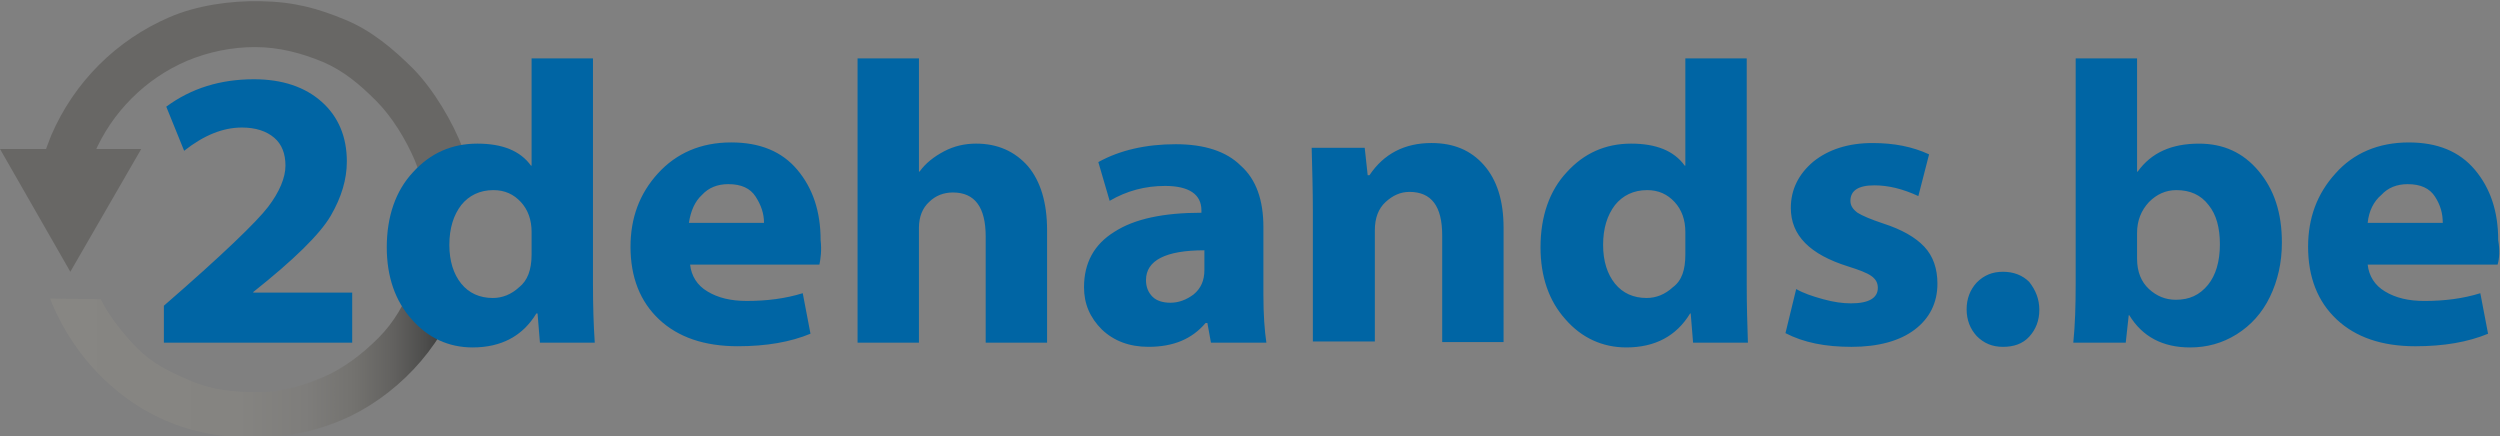 <svg xmlns="http://www.w3.org/2000/svg" viewBox="0 370.6 419.5 73.2" enable-background="new 0 370.6 419.5 73.2"><rect x="0" y="370.6" width="419.5" height="73.2" fill="#808080" stroke="none"/><path fill="#0065A4" d="M59.1 428.1H27.5v-6.2c9.8-8.5 15.6-14.1 17.5-16.6 1.9-2.5 2.9-4.9 2.9-6.9s-.6-3.6-1.9-4.7c-1.3-1.1-3.1-1.7-5.4-1.7-3.2 0-6.4 1.3-9.7 3.9l-3-7.4c4.2-3.1 9.1-4.6 14.7-4.6 4.8 0 8.6 1.3 11.4 3.8 2.8 2.5 4.2 5.9 4.2 10 0 3-.9 6-2.7 9.1-1.8 3.1-6.2 7.4-13 12.8v.1h16.6v8.4m78.4-13.1h-21.7c.2 1.9 1.2 3.5 2.9 4.5 1.8 1.1 4 1.6 6.6 1.6 3.4 0 6.5-.4 9.4-1.3l1.3 6.8c-3.4 1.4-7.4 2.1-12.2 2.1-5.6 0-10-1.5-13.2-4.5-3.2-3-4.8-7.1-4.8-12.2 0-4.8 1.5-8.9 4.6-12.3 3.1-3.4 7.2-5.2 12.3-5.2 4.8 0 8.5 1.5 11.1 4.6s3.9 7 3.9 11.8c.2 1.7 0 3.1-.2 4.1m-21.9-7h12.6c0-1.6-.5-3-1.4-4.4-.9-1.4-2.4-2.1-4.6-2.1-1.8 0-3.3.6-4.4 1.8-1.2 1.1-1.9 2.7-2.2 4.7m28.3 20.1v-47.7h10.3v19h.1c1-1.4 2.4-2.5 4.1-3.4 1.7-.9 3.5-1.3 5.4-1.3 3.6 0 6.5 1.3 8.7 3.8 2.1 2.5 3.2 6.1 3.2 10.7v18.9h-10.3v-17.8c0-4.9-1.8-7.4-5.5-7.4-1.5 0-2.9.5-4 1.6-1.1 1-1.7 2.5-1.7 4.3v19.3h-10.3m68.1-19.4v11.4c0 3.3.2 6 .5 8h-9.3l-.6-3.3h-.3c-2.3 2.7-5.4 4-9.6 4-3.2 0-5.8-1-7.8-2.9-2-2-3-4.3-3-7.1 0-4.1 1.7-7.2 5.1-9.3 3.4-2.2 8.3-3.2 14.6-3.2v-.4c0-2.7-2.1-4.1-6.1-4.1-3.3 0-6.4.8-9.3 2.5l-1.9-6.5c3.6-2 8-3 13-3 4.8 0 8.5 1.2 10.9 3.6 2.6 2.3 3.8 5.8 3.8 10.3m-9.9 7.2v-3.3c-6.5 0-9.8 1.7-9.8 5 0 1.2.4 2.1 1.1 2.8.7.7 1.8 1 3 1 1.4 0 2.7-.5 3.9-1.4 1.2-1 1.8-2.3 1.8-4.1m18.2 12.2v-22.2c0-3.2-.1-6.7-.2-10.5h8.9l.5 4.6h.3c2.4-3.6 5.9-5.4 10.4-5.4 3.7 0 6.6 1.2 8.8 3.7 2.2 2.5 3.3 6 3.3 10.5V428H242v-17.9c0-4.9-1.8-7.3-5.5-7.3-1.5 0-2.8.6-4 1.7-1.2 1.1-1.8 2.7-1.8 4.7v18.7h-10.4m62.5-47.5h10.3v37.9c0 3.6.1 6.8.2 9.8h-9.2l-.4-4.9h-.1c-2.3 3.8-5.9 5.7-10.7 5.7-4 0-7.5-1.6-10.2-4.7-2.8-3.1-4.2-7.2-4.2-12.1 0-5.2 1.5-9.5 4.4-12.6 2.9-3.2 6.5-4.8 10.8-4.8 4.2 0 7.2 1.2 9 3.7h.1v-18m0 32.9v-3.8c0-2-.6-3.7-1.8-5-1.2-1.3-2.7-2-4.6-2-2.3 0-4.1.9-5.4 2.5-1.3 1.7-2 3.9-2 6.7 0 2.7.7 4.9 2 6.5 1.3 1.6 3.1 2.4 5.3 2.4 1.6 0 3.1-.6 4.4-1.8 1.5-1.1 2.1-2.9 2.1-5.5m16.8 13.2l1.8-7.4c1.2.7 2.7 1.2 4.5 1.7 1.8.5 3.3.7 4.7.7 3 0 4.5-.9 4.5-2.6 0-.9-.4-1.5-1.1-2-.7-.5-2-1-3.9-1.6-6.4-2-9.6-5.2-9.6-9.8 0-3.1 1.3-5.7 3.8-7.8 2.5-2 5.8-3.1 9.9-3.1 3.6 0 6.7.6 9.5 1.9l-1.8 7c-2.6-1.2-5-1.8-7.4-1.8-2.7 0-4 .9-4 2.6 0 .8.4 1.4 1.2 2 .8.5 2.2 1.1 4.3 1.8 3.1 1 5.4 2.3 6.9 3.9s2.2 3.7 2.2 6.2c0 3.2-1.3 5.8-3.8 7.7-2.5 1.9-6.1 2.9-10.6 2.9-4.4 0-8-.7-11.1-2.3m42.6-3.9c0 1.8-.6 3.3-1.7 4.5-1.1 1.2-2.6 1.7-4.4 1.7-1.8 0-3.2-.6-4.4-1.8-1.1-1.2-1.7-2.7-1.7-4.5 0-1.8.6-3.3 1.7-4.5 1.2-1.2 2.6-1.8 4.4-1.8 1.8 0 3.3.6 4.4 1.7 1.1 1.4 1.7 2.9 1.7 4.7m6.1-4.4v-37.8h10.3v19h.1c2.3-3.2 5.7-4.7 10.3-4.7 4.1 0 7.4 1.5 10 4.6 2.6 3.1 3.9 7 3.9 12 0 3.4-.7 6.4-2 9.1-1.3 2.7-3.2 4.8-5.6 6.3-2.4 1.5-5 2.2-7.8 2.2-4.6 0-8-1.8-10.2-5.4h-.1l-.5 4.6h-8.8c.3-3 .4-6.2.4-9.9m10.3-8.5v4.3c0 2.2.7 3.9 2 5.1 1.3 1.2 2.8 1.8 4.5 1.8 2.3 0 4-.8 5.4-2.5 1.3-1.6 2-3.9 2-6.8 0-2.8-.6-5-1.9-6.6-1.3-1.7-3.1-2.5-5.4-2.5-1.8 0-3.3.7-4.6 2-1.3 1.4-2 3.1-2 5.2m60.5 5.3h-21.8c.2 1.9 1.2 3.5 2.9 4.5 1.8 1.1 4 1.6 6.6 1.6 3.4 0 6.5-.4 9.4-1.3l1.3 6.8c-3.4 1.4-7.4 2.1-12.2 2.1-5.6 0-10-1.5-13.2-4.5-3.2-3-4.8-7.1-4.8-12.2 0-4.8 1.5-8.9 4.6-12.3 3-3.4 7.2-5.2 12.3-5.2 4.8 0 8.5 1.5 11.1 4.6s3.9 7 3.9 11.8c.3 1.7.2 3.1-.1 4.1m-21.8-7h12.6c0-1.6-.4-3-1.3-4.4-.9-1.4-2.4-2.1-4.6-2.1-1.8 0-3.3.6-4.4 1.8-1.3 1.1-2.1 2.7-2.3 4.7"/><path fill="#686765" d="M0 395.6l11.8 20.6 11.9-20.6H0zm76.3 25.1c.6-1.4-5.4-6.3-1.6-17.2.8-2.2 5.3-1.8 3-7.9-1.7-4.5-4.9-9.9-8.3-13.4-3.4-3.4-7.1-6.5-11.5-8.3-4.6-1.9-8.5-3-14.2-3.1-5-.1-10.7.7-15.3 2.7-4.4 1.9-8.4 4.6-11.8 8-3.4 3.4-6.1 7.4-8 11.8-.4 1-.8 2.1-1.2 3.2h8.4v-.1c1.5-3.5 3.6-6.6 6.3-9.3 2.7-2.7 5.8-4.8 9.3-6.3 3.6-1.5 7.5-2.3 11.4-2.3 4 0 7.8 1 11.4 2.5 3.5 1.5 6.2 3.8 8.9 6.5s5 6.5 6.5 10c1.5 3.6 1.8 6.6 1.8 10.6s-1 7.9-2.6 11.5"/><linearGradient id="a" gradientUnits="userSpaceOnUse" x1="4.468" y1="-283.339" x2="41.118" y2="-283.339" gradientTransform="matrix(1.873 0 0 1.873 0 954.215)"><stop offset="0" stop-color="#fff"/><stop offset="0" stop-color="#878683"/><stop offset=".46" stop-color="#858481"/><stop offset=".626" stop-color="#7E7D7B"/><stop offset=".744" stop-color="#73726F"/><stop offset=".84" stop-color="#62615F"/><stop offset=".921" stop-color="#4C4C4B"/><stop offset=".992" stop-color="#313131"/><stop offset="1" stop-color="#2E2E2E"/></linearGradient><path fill="url(#a)" d="M71.3 406.6c0 4-.4 7.8-2 11.5-1.5 3.5-3.1 6.5-5.8 9.2-2.7 2.7-5.8 5.1-9.3 6.6-3.6 1.5-6.9 2.5-10.8 2.5-4 0-7.7-.3-11.4-1.9-3.5-1.5-6.3-2.8-9-5.5-2.2-2.2-4.8-5.5-6.1-8.2l-8.5-.1.4 1c1.9 4.4 4.6 8.5 8 11.9 8 8 17.9 11.3 29.8 10.2 3.5-.3 7.5-1.3 10.7-2.7 8.8-3.7 16.8-11.9 19.7-21.1.5-1.4-3.7-4.1-2.4-9.4.7-2.8 1.1-4.5.4-7.6"/><path fill="#0065A4" d="M89.2 380.4h10.3v37.9c0 3.6.1 6.8.3 9.8h-9.2l-.4-4.9H90c-2.3 3.8-5.9 5.7-10.7 5.7-4 0-7.5-1.6-10.2-4.7-2.8-3.1-4.2-7.2-4.2-12.1 0-5.2 1.5-9.5 4.4-12.6 2.9-3.2 6.5-4.8 10.8-4.8 4.2 0 7.2 1.2 9 3.7h.1v-18m0 32.9v-3.8c0-2-.6-3.7-1.8-5s-2.7-2-4.6-2c-2.3 0-4.1.9-5.4 2.5-1.3 1.7-2 3.9-2 6.7 0 2.7.7 4.9 2 6.5 1.3 1.6 3.1 2.4 5.3 2.4 1.6 0 3.1-.6 4.4-1.8 1.4-1.1 2.1-2.9 2.1-5.5"/></svg>